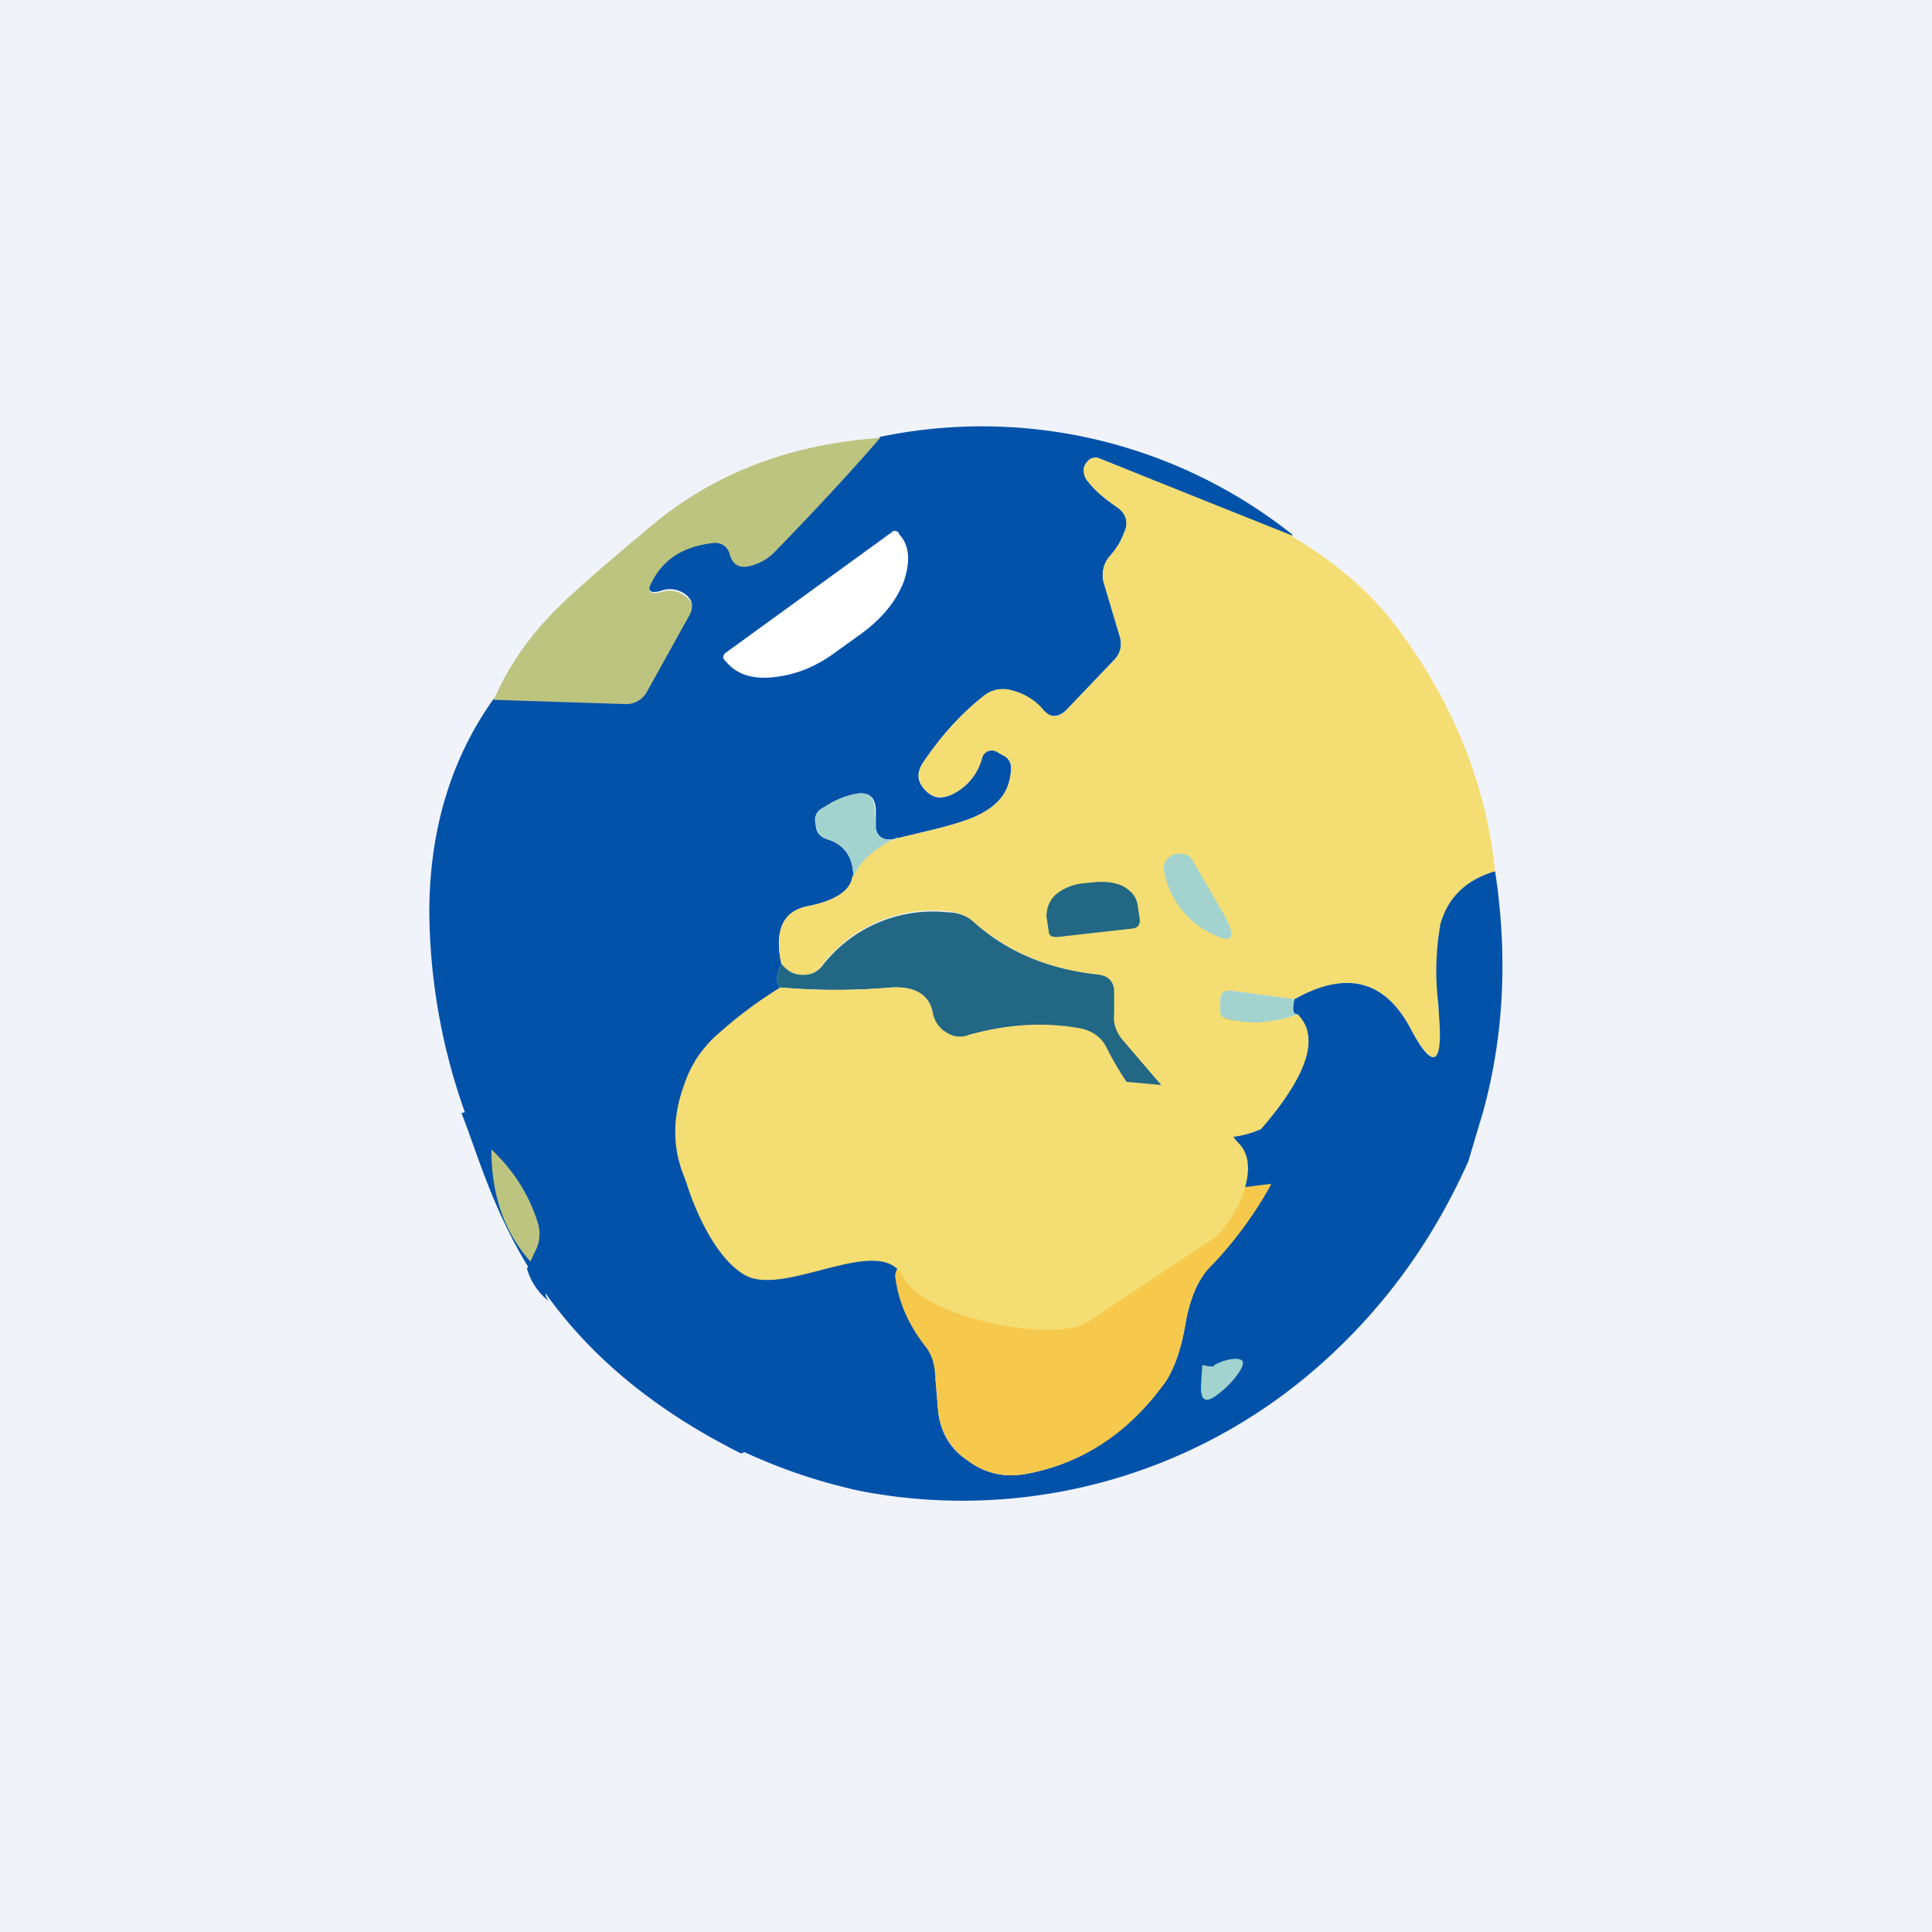 <!-- by TradingView --><svg width="18" height="18" viewBox="0 0 18 18" xmlns="http://www.w3.org/2000/svg"><path fill="#F0F3FA" d="M0 0h18v18H0z"/><path d="M6.9 13.54c-2.01-1.01-2.3-2.4-2.6-3.17 1.03-.26 3.6-.84 5.65-.98 2.05-.15 3.25.6 3.6.98l-.31.7-6.33 2.47Z" fill="#0352AA"/><path d="M4.58 10.63c.3.23.5.5.6.84.02.08.02.16-.02.24l-.07.19c-.36-.31-.53-.73-.51-1.27Z" fill="#BDC480"/><path d="m12.04 5-1.8-.73a.1.1 0 0 0-.1.02.15.15 0 0 0-.04.06c0 .05 0 .1.04.14.07.09.16.16.26.23.1.06.12.15.07.25a.68.68 0 0 1-.12.2.27.27 0 0 0-.06.28l.14.47c.03.1.01.17-.06.24l-.43.45c-.08.08-.16.08-.23 0a.52.52 0 0 0-.3-.18.28.28 0 0 0-.24.05c-.23.18-.42.4-.58.64-.05.09-.04.16.02.23.07.08.14.1.24.06a.52.52 0 0 0 .3-.35A.1.1 0 0 1 9.2 7a.1.1 0 0 1 .08 0l.07.04c.04.02.06.05.07.1 0 .19-.08.33-.26.43-.1.06-.29.12-.55.18l-.25.06c-.11.03-.18 0-.2-.09v-.16c0-.14-.07-.19-.2-.16a.8.8 0 0 0-.28.12c-.07.03-.1.09-.08.16 0 .07.04.12.11.14.16.05.24.17.24.35-.03.13-.17.22-.41.27-.24.04-.33.22-.26.54-.05.11-.05.18-.01.22-.05.04-.12.1-.22.16-.19.13-.32.24-.4.31-.13.13-.22.27-.28.42-.18.52-.05 1 .4 1.44a.22.22 0 0 1-.15.12 5.4 5.4 0 0 0-1.36.44.08.08 0 0 1-.09 0c-.09-.06-.11-.05-.06.03a.59.59 0 0 1-.2-.3l.09-.19a.35.35 0 0 0 .01-.24c-.1-.32-.3-.6-.6-.82A5.67 5.67 0 0 1 4 8.5c0-.76.2-1.43.6-1.99l1.23.04c.1 0 .16-.04.2-.12l.4-.72c.03-.07.02-.12-.04-.17a.24.24 0 0 0-.22-.04c-.12.04-.15 0-.1-.1.12-.2.3-.32.57-.35.08 0 .14.03.16.1.03.1.1.14.2.11a.47.47 0 0 0 .22-.13c.33-.34.66-.7.98-1.06a4.65 4.65 0 0 1 3.84.91Z" fill="#0352AA"/><path d="M8.2 4.08c-.32.37-.65.72-.98 1.06a.47.47 0 0 1-.22.13c-.1.03-.17 0-.2-.1-.02-.08-.08-.12-.16-.11-.26.03-.45.14-.56.35-.06.1-.03.14.1.1a.24.24 0 0 1 .2.04c.07.05.08.1.05.17l-.4.72a.22.22 0 0 1-.2.12L4.6 6.52c.15-.34.36-.63.62-.88.11-.11.38-.35.8-.7.6-.52 1.32-.8 2.18-.86Z" fill="#BDC480"/><path d="M12.04 5c.44.26.79.57 1.05.95.48.67.76 1.4.84 2.17a.67.67 0 0 0-.5.49c-.05.14-.06.4-.03.74l.01.16c.03.43-.06.45-.27.07-.24-.45-.6-.54-1.08-.27l-.59-.08c-.06 0-.1.02-.1.08v.1c0 .04.02.07.06.08.22.05.44.04.66-.04.21.2.1.56-.34 1.07-.24.1-.43.1-.58 0l-.72-.84a.31.31 0 0 1-.08-.23v-.2c.01-.1-.04-.16-.14-.17a2.06 2.06 0 0 1-1.17-.5.38.38 0 0 0-.23-.09 1.3 1.3 0 0 0-1.17.5.21.21 0 0 1-.22.09.27.27 0 0 1-.16-.1c-.07-.32.02-.5.26-.54.24-.05.38-.14.4-.27a.77.77 0 0 1 .42-.36l.25-.06c.26-.06.45-.12.55-.18.18-.1.26-.24.26-.43 0-.05-.03-.08-.07-.1L9.28 7a.1.1 0 0 0-.08 0 .1.1 0 0 0-.05.06.52.52 0 0 1-.3.35c-.1.03-.17.02-.24-.06-.06-.07-.07-.14-.02-.23.16-.24.35-.46.58-.64a.28.28 0 0 1 .25-.05c.12.03.22.09.29.17.07.09.15.1.23.01l.43-.45a.22.22 0 0 0 .06-.24l-.14-.47a.27.27 0 0 1 .06-.28c.05-.06.1-.13.12-.2.05-.1.02-.19-.07-.25-.1-.07-.19-.14-.26-.23a.15.15 0 0 1-.04-.14l.04-.06a.1.1 0 0 1 .1-.02l1.8.72Z" fill="#F4DD72"/><path d="M8.32 4.95c.02-.01.04 0 .05.01l.01.02c.1.11.1.26.04.44-.07.18-.2.34-.39.48l-.25.18c-.19.14-.38.21-.58.23-.2.02-.34-.03-.44-.15l-.01-.01c-.02-.02-.01-.04 0-.06l1.57-1.14Z" fill="#fff"/><path d="M8.36 7.8c-.2.1-.34.21-.41.37 0-.18-.08-.3-.24-.35a.16.16 0 0 1-.11-.14c-.01-.07.01-.13.08-.16a.8.8 0 0 1 .27-.12c.14-.03.2.02.2.16l.01.16c.02.1.09.12.2.09ZM11.27 8.69a.81.81 0 0 1-.42-.55c-.02-.08 0-.13.07-.17a.13.13 0 0 1 .11-.01c.04 0 .07.03.09.07l.3.52c.1.2.06.25-.15.14Z" fill="#A3D3CE"/><path d="M13.93 8.12c.12.79.08 1.53-.11 2.23l-.14.47c-.34.76-.81 1.4-1.42 1.93a5.02 5.02 0 0 1-4.25 1.14 5.17 5.17 0 0 1-2.21-1.08c.77-.37 1.54-.67 2.31-.9.05-.06.12-.06.23-.02.03.24.12.45.27.64.06.07.09.15.1.25l.03.36c.02.2.11.36.28.47.16.12.35.16.55.12.53-.1.96-.4 1.3-.88.07-.1.13-.27.17-.49.04-.25.12-.44.23-.55.23-.25.43-.5.57-.77a7.2 7.2 0 0 0 1.47-.35c.1-.04.14-.11.12-.21-.02-.09-.07-.12-.16-.1-.54.14-1.04.18-1.52.14.44-.5.55-.86.34-1.07-.05 0-.05-.05-.03-.14.48-.27.84-.18 1.08.27.2.38.3.36.27-.07l-.01-.16a2.5 2.5 0 0 1 .02-.74c.07-.25.24-.41.5-.49Z" fill="#0352AA"/><path d="M9.85 8.73c-.05 0-.08-.01-.08-.06l-.02-.13c0-.07.02-.14.08-.2.07-.06.16-.1.26-.11l.1-.01c.11-.01.2 0 .28.04.08.05.12.1.13.18l.02.13c0 .05-.02.07-.06.08l-.71.08ZM11.17 10.53h-.28a2.86 2.86 0 0 1-.58-.77.34.34 0 0 0-.25-.18 2.17 2.17 0 0 0-1.03.06.26.26 0 0 1-.21-.02.24.24 0 0 1-.13-.18c-.03-.17-.16-.25-.38-.24-.36.03-.7.03-1.04 0-.04-.04-.04-.11.01-.22.05.06.1.09.16.1.1.01.16-.01.22-.08a1.3 1.3 0 0 1 1.17-.5c.09 0 .17.03.23.08.32.29.71.45 1.17.5.1.01.15.07.15.16v.21c-.01.09.02.16.07.23l.72.85Z" fill="#226884"/><path d="M10.9 10.54c.02.03.03.06.02.1-.01.05-.03.07-.08.08l-4.06.8c-.46-.43-.6-.9-.4-1.43.05-.15.14-.29.27-.42a3.9 3.9 0 0 1 .62-.47c.34.03.68.03 1.04 0 .22-.01.35.07.38.24.02.08.06.14.13.18.06.04.14.05.21.02.36-.1.7-.12 1.03-.06.11.02.2.08.25.18.15.3.34.55.58.78Z" fill="#F4DD72"/><path d="M12.06 9.3c-.02.1-.02.15.03.15-.22.08-.44.1-.66.04-.04 0-.07-.04-.06-.08v-.1c0-.06.04-.09.1-.08l.6.08Z" fill="#A3D3CE"/><path d="M11.84 11.04a3.6 3.6 0 0 1-.57.77c-.11.11-.19.3-.23.55-.04.22-.1.38-.17.5-.34.48-.77.77-1.3.87-.2.04-.39 0-.55-.12a.63.63 0 0 1-.28-.47l-.03-.36c-.01-.1-.04-.18-.1-.25-.15-.2-.24-.4-.27-.64 0-.04.02-.07.04-.1a.19.19 0 0 1 .09-.06c1.08-.33 2.2-.56 3.37-.7Z" fill="#F6C94C"/><path d="M11.31 12.72a.47.47 0 0 1 .19-.06c.08 0 .1.02.06.1a.83.83 0 0 1-.2.22c-.12.1-.18.08-.17-.08l.01-.16c0-.02 0-.02.02-.02a.2.2 0 0 0 .07.01h.02Z" fill="#A3D3CE"/><path d="M6.96 11.89c-.3-.15-.51-.67-.58-.92l1.47-.7c.76-.37 2.39-.22 3.08-.15.7.07.36.28.61.53s-.1.82-.25.9l-1.16.77c-.3.19-1.52-.03-1.72-.43-.21-.4-1.07.18-1.45 0Z" fill="#F4DD72"/></svg>